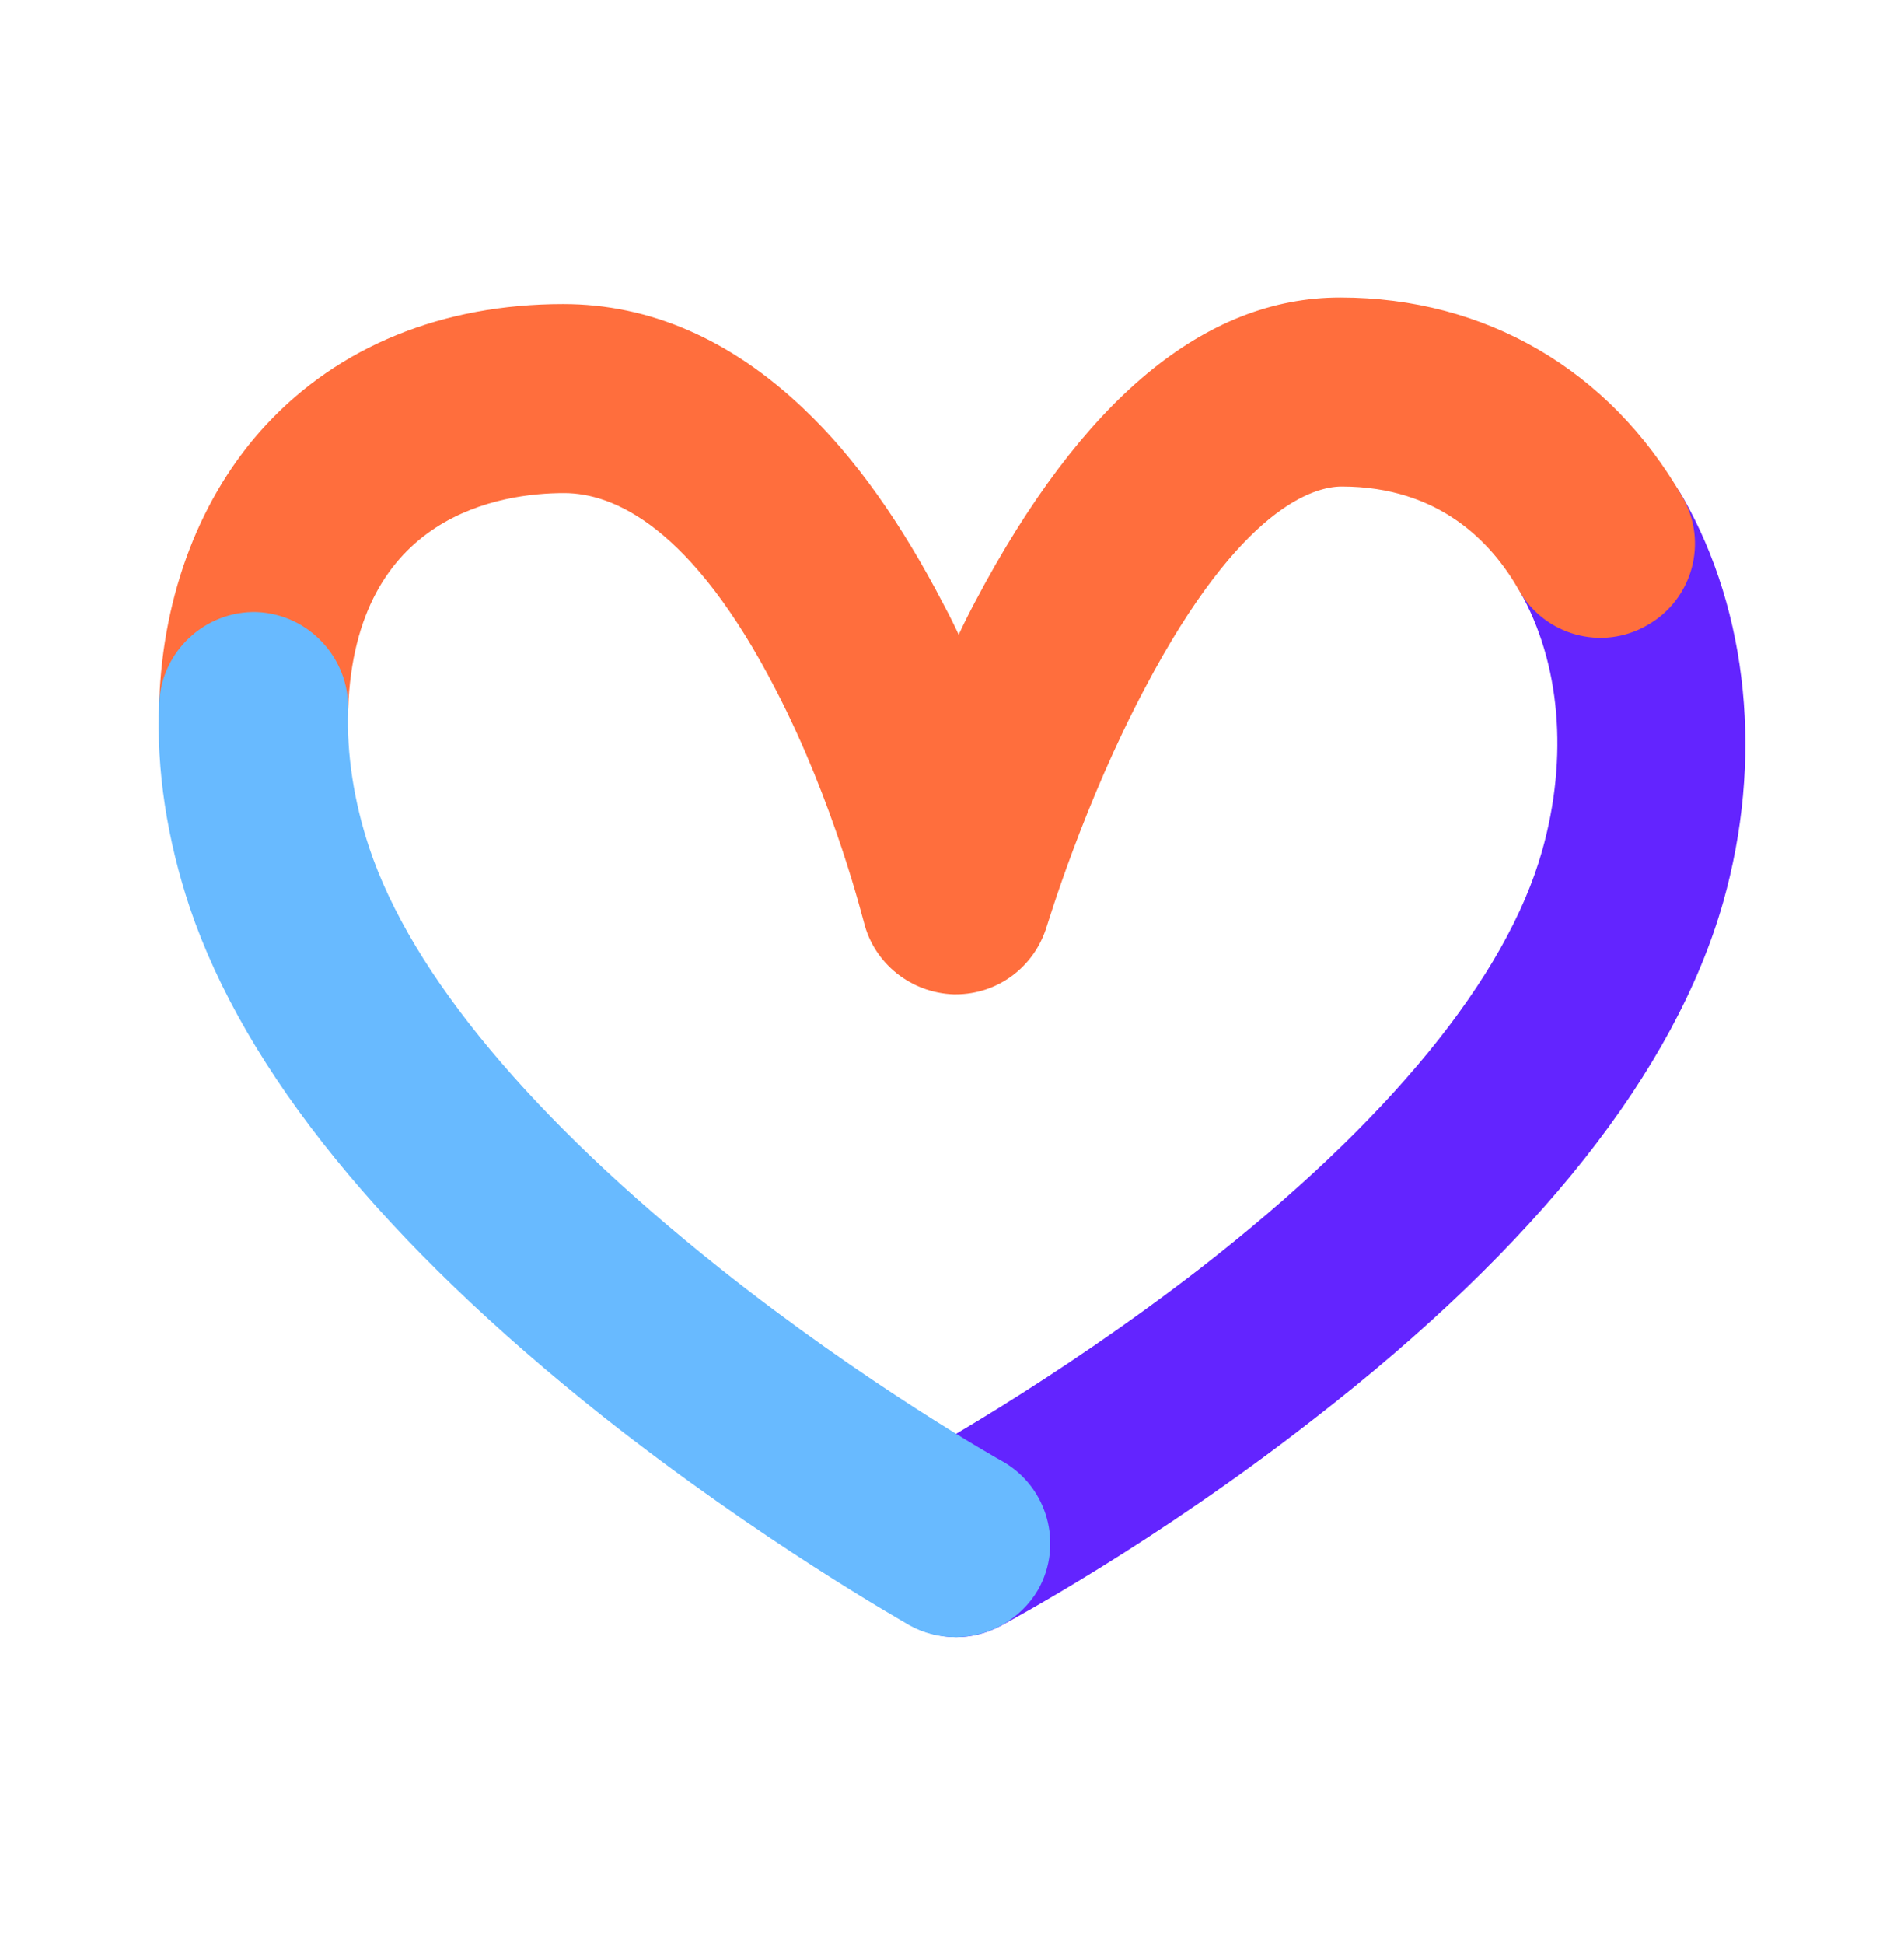 <svg width="48" height="49" viewBox="0 0 48 49" fill="none" xmlns="http://www.w3.org/2000/svg">
<path d="M24.112 41.263C23.266 41.263 22.439 40.804 22.015 39.994C21.409 38.836 21.832 37.401 22.99 36.776C23.027 36.758 26.521 34.864 30.273 31.958C34.999 28.28 37.978 24.639 38.879 21.439C39.541 19.085 39.339 16.695 38.309 14.893C37.647 13.752 38.051 12.3 39.191 11.656C40.332 10.994 41.784 11.399 42.428 12.539C44.083 15.444 44.451 19.177 43.439 22.745C42.226 26.993 38.769 31.388 33.123 35.765C29.077 38.928 25.381 40.895 25.215 40.987C24.866 41.171 24.48 41.263 24.112 41.263Z" fill="#6324FF"/>
<path d="M24.095 25.062C24.077 25.062 24.058 25.062 24.04 25.062C22.973 25.025 22.035 24.29 21.778 23.241C21.76 23.205 21.042 20.244 19.553 17.375C17.438 13.274 15.47 12.428 14.22 12.428C12.638 12.428 8.96 12.962 8.777 17.853C8.721 19.159 7.636 20.189 6.312 20.152C5.007 20.097 3.977 18.994 4.014 17.688C4.106 14.966 5.062 12.484 6.699 10.718C8.537 8.732 11.149 7.665 14.201 7.665C16.372 7.665 18.413 8.548 20.252 10.295C21.557 11.527 22.734 13.201 23.801 15.26C23.93 15.499 24.058 15.757 24.169 15.996C24.297 15.72 24.445 15.426 24.592 15.15C27.276 10.075 30.366 7.5 33.786 7.5C37.446 7.5 40.572 9.321 42.411 12.52C43.073 13.661 42.669 15.113 41.529 15.757C40.388 16.419 38.935 16.014 38.292 14.874C37.611 13.679 36.287 12.263 33.823 12.263C33.143 12.263 31.285 12.759 28.876 17.32C27.313 20.262 26.412 23.297 26.394 23.334C26.081 24.382 25.143 25.062 24.095 25.062Z" fill="#FF6E3D"/>
<path d="M24.093 41.263C23.707 41.263 23.302 41.172 22.935 40.969C22.788 40.877 19.22 38.873 15.211 35.71C9.694 31.333 6.182 27.012 4.784 22.874C4.214 21.164 3.938 19.417 4.012 17.725C4.067 16.419 5.17 15.389 6.476 15.426C7.782 15.481 8.811 16.585 8.775 17.89C8.738 19.012 8.922 20.207 9.308 21.366C10.374 24.566 13.446 28.225 18.135 31.958C21.831 34.901 25.233 36.813 25.27 36.831C26.41 37.475 26.815 38.928 26.171 40.068C25.73 40.822 24.921 41.263 24.093 41.263Z" fill="#68BAFF"/>
</svg>
